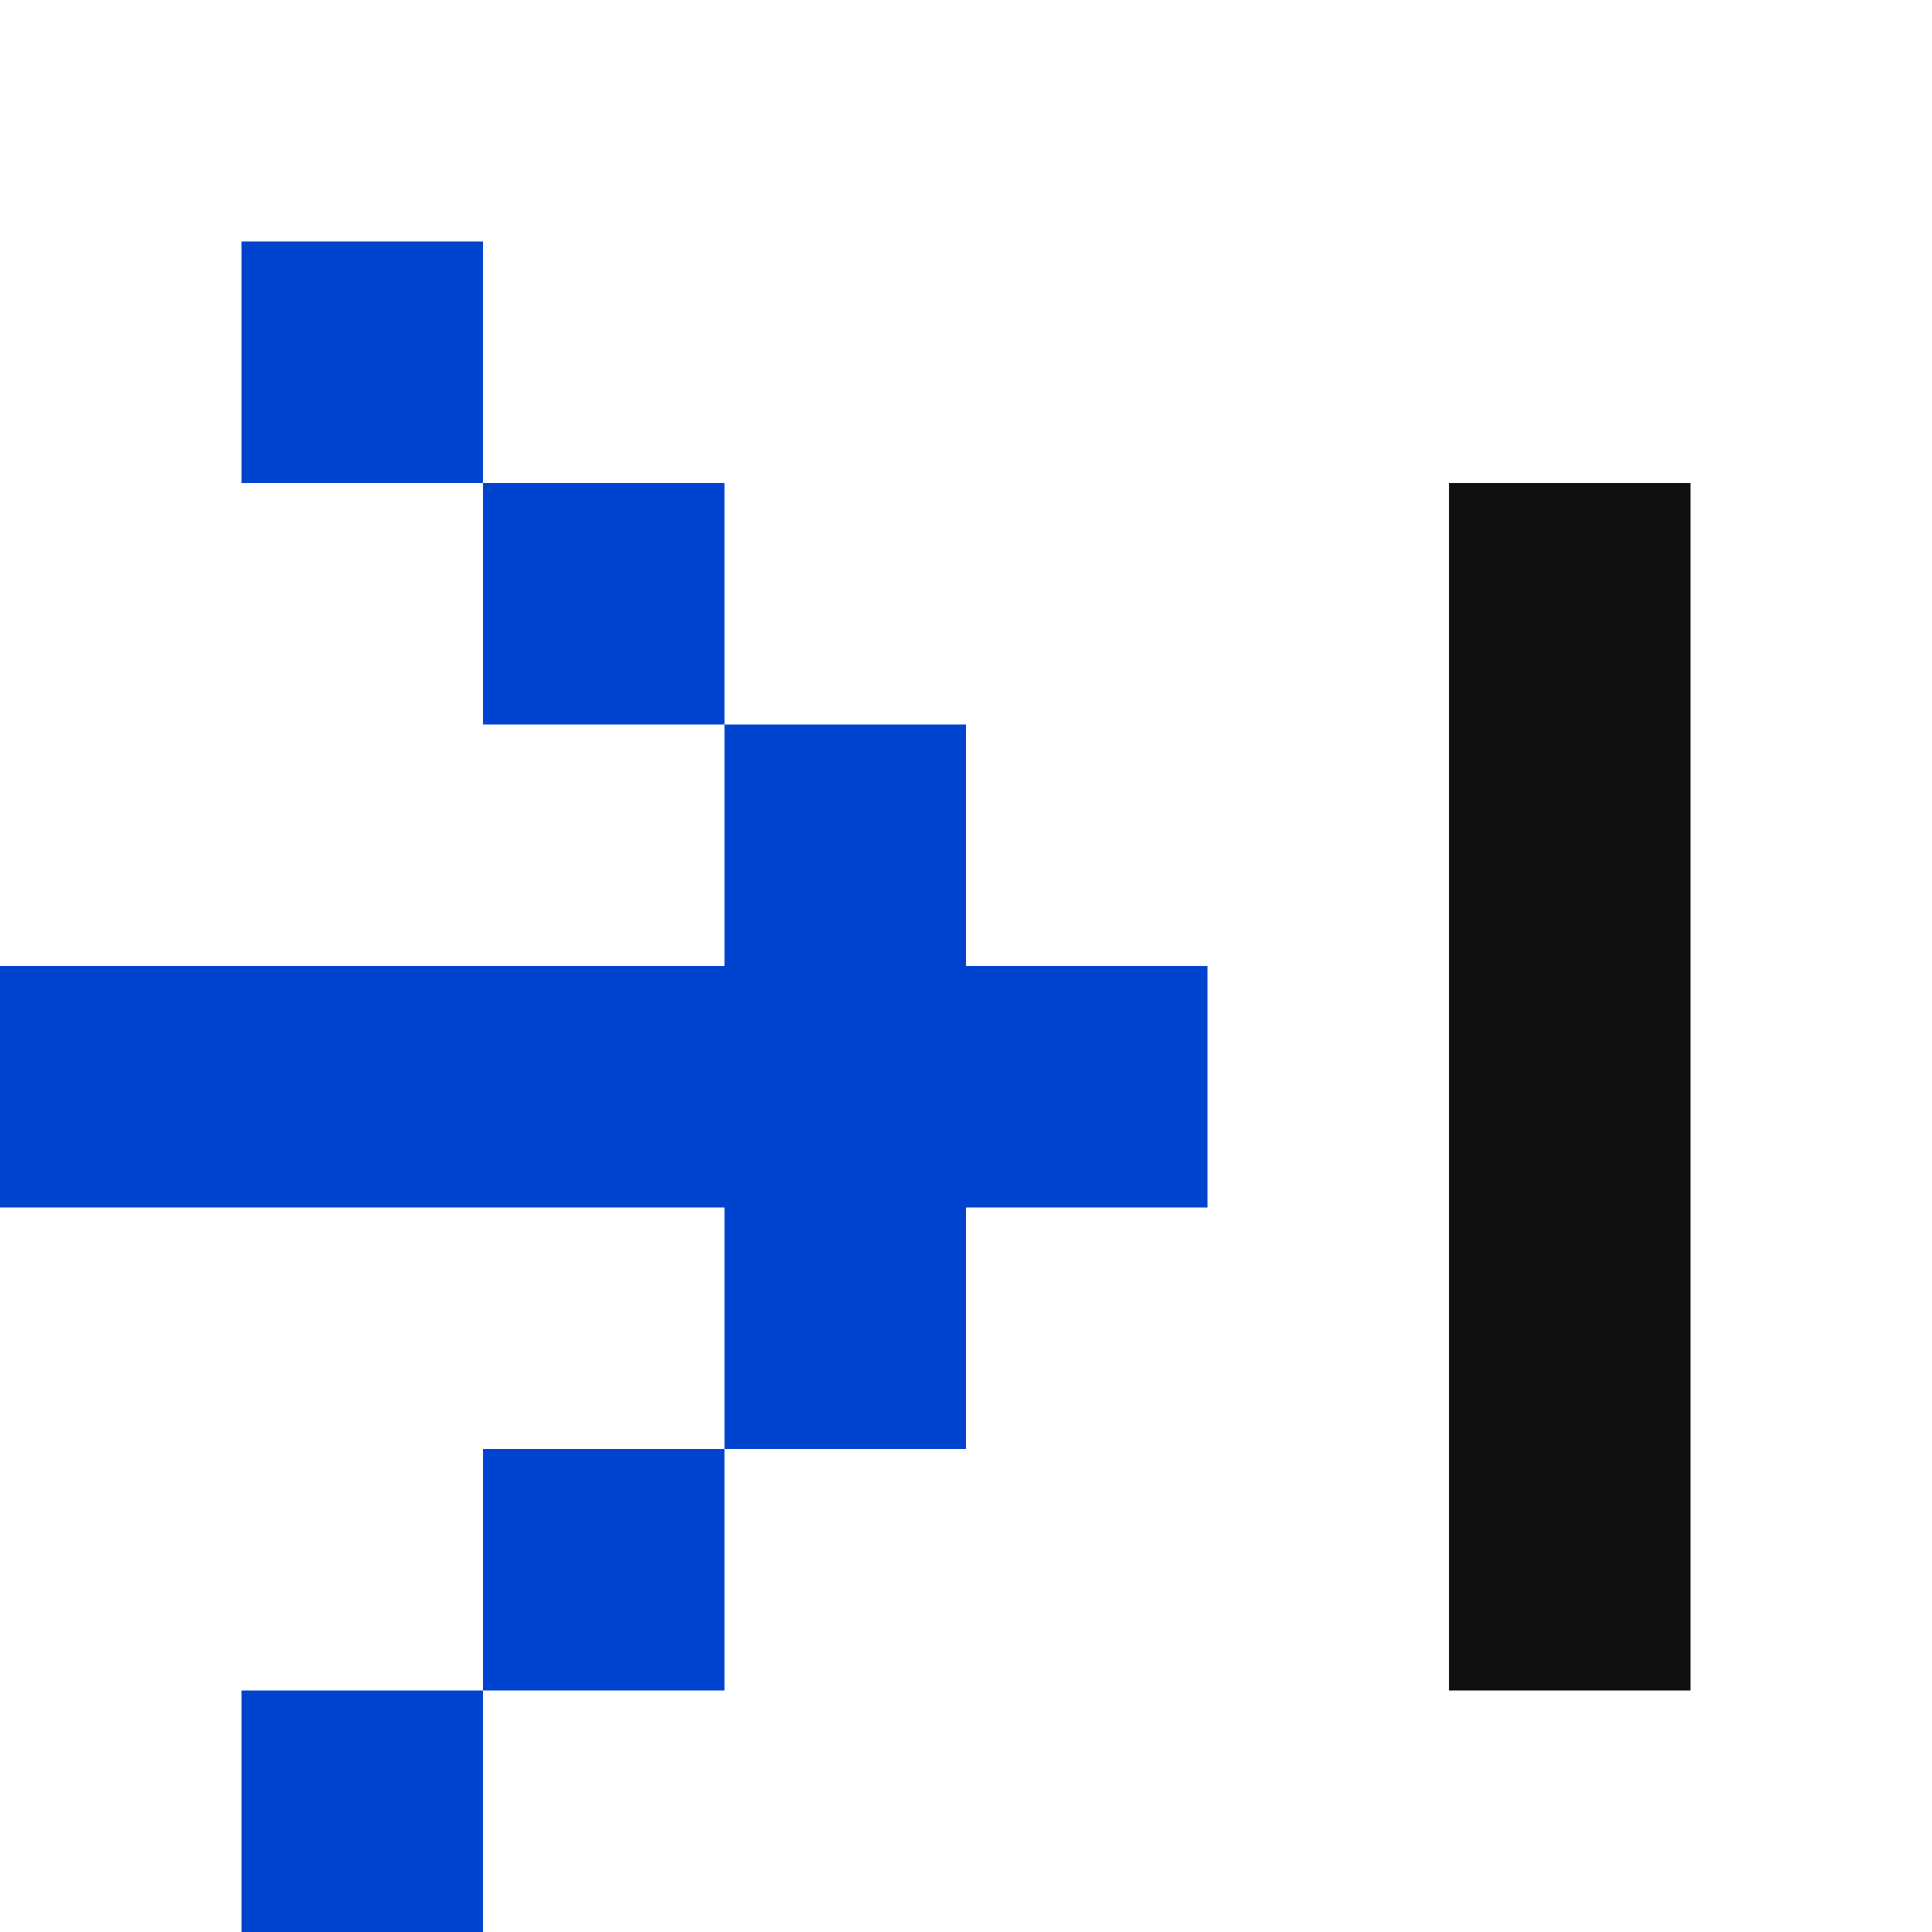 <svg xmlns="http://www.w3.org/2000/svg" viewBox="0 0 8 8">
<rect style="fill:#0f0f0f" x="6" y="2" width="1" height="5"/>
<path style="fill:#0043ce" d="M1,1H2V2H1ZM2,3H3V2H2ZM3,5V6H4V5H5V4H4V3H3V4H0V5ZM3,7V6H2V7ZM2,8V7H1V8Z"/>
</svg>
